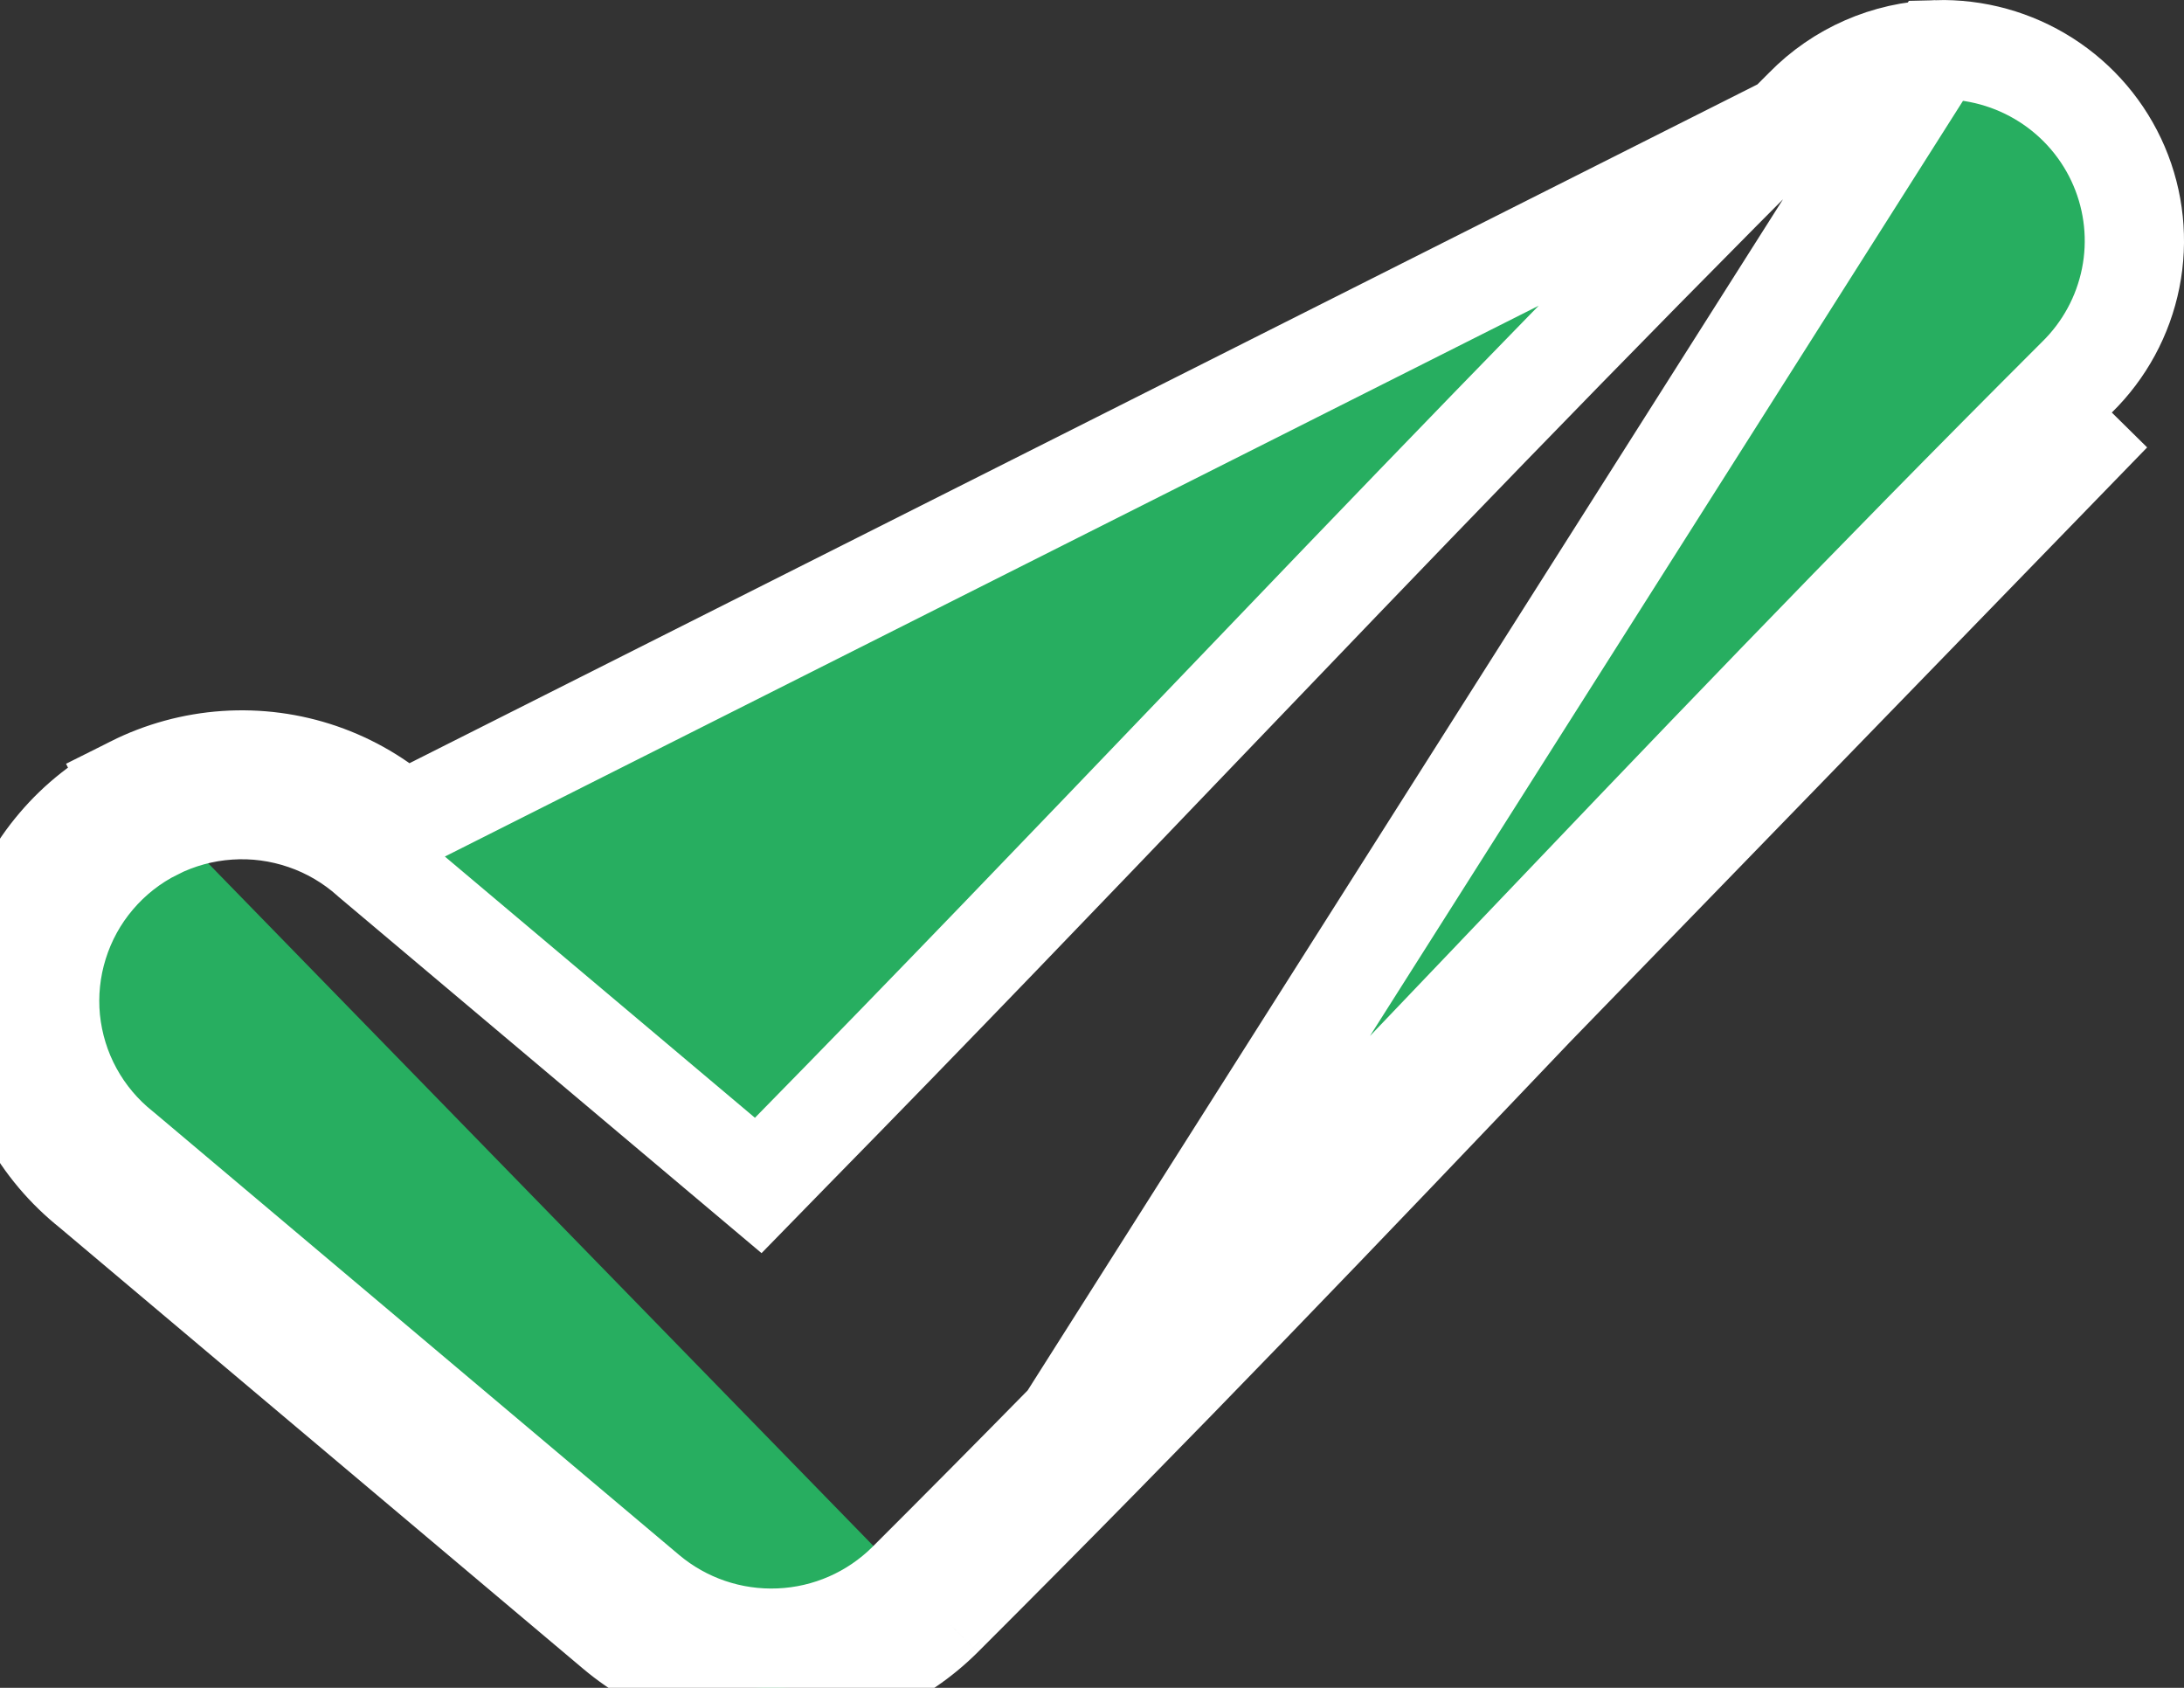 <svg width="22" height="17" viewBox="0 0 22 17" fill="none" xmlns="http://www.w3.org/2000/svg">
<rect x="0" y="0" width="22" height="17" fill="#333333" stroke="none"/>
<path d="M9.496 16.287C9.064 16.718 8.485 16.972 7.874 16.998C7.263 17.024 6.664 16.819 6.197 16.426L0.919 11.979C0.664 11.776 0.452 11.525 0.296 11.24C0.14 10.955 0.044 10.641 0.012 10.318C-0.02 9.995 0.013 9.668 0.11 9.358C0.207 9.048 0.366 8.761 0.577 8.513C0.787 8.265 1.046 8.062 1.337 7.915M9.496 16.287L19.508 0.501C19.898 0.49 20.281 0.596 20.609 0.805C20.937 1.014 21.194 1.317 21.346 1.673C21.498 2.029 21.539 2.422 21.463 2.801C21.387 3.181 21.198 3.529 20.921 3.8L20.921 3.8L20.917 3.804C18.785 5.932 16.942 7.865 15.093 9.804L15.059 9.84C13.198 11.792 11.328 13.752 9.143 15.933L9.143 15.933C8.799 16.276 8.339 16.478 7.853 16.498C7.366 16.519 6.89 16.356 6.519 16.044L1.241 11.596L1.235 11.591L1.23 11.587C1.027 11.426 0.859 11.227 0.735 11C0.611 10.774 0.535 10.525 0.509 10.269C0.484 10.012 0.511 9.754 0.588 9.508C0.665 9.262 0.79 9.034 0.958 8.837C1.125 8.64 1.33 8.479 1.562 8.362L1.337 7.915M9.496 16.287C11.699 14.088 13.582 12.114 15.453 10.15M9.496 16.287L15.453 10.15M1.337 7.915C1.628 7.769 1.946 7.682 2.271 7.66C2.596 7.638 2.923 7.681 3.231 7.787C3.539 7.893 3.823 8.06 4.065 8.277L19.508 0.501C19.005 0.515 18.527 0.725 18.177 1.083L18.172 1.088L18.172 1.088C15.931 3.324 14.003 5.338 12.08 7.345C10.739 8.745 9.401 10.142 7.962 11.608L7.638 11.94L7.283 11.641L3.743 8.659L3.738 8.654L3.732 8.649C3.539 8.477 3.314 8.344 3.068 8.26C2.823 8.176 2.564 8.141 2.305 8.159C2.046 8.176 1.793 8.246 1.562 8.362L1.337 7.915ZM15.453 10.15C17.303 8.21 19.142 6.281 21.27 4.158L15.453 10.15Z" fill="#27AE60" stroke="white"/>
</svg>
